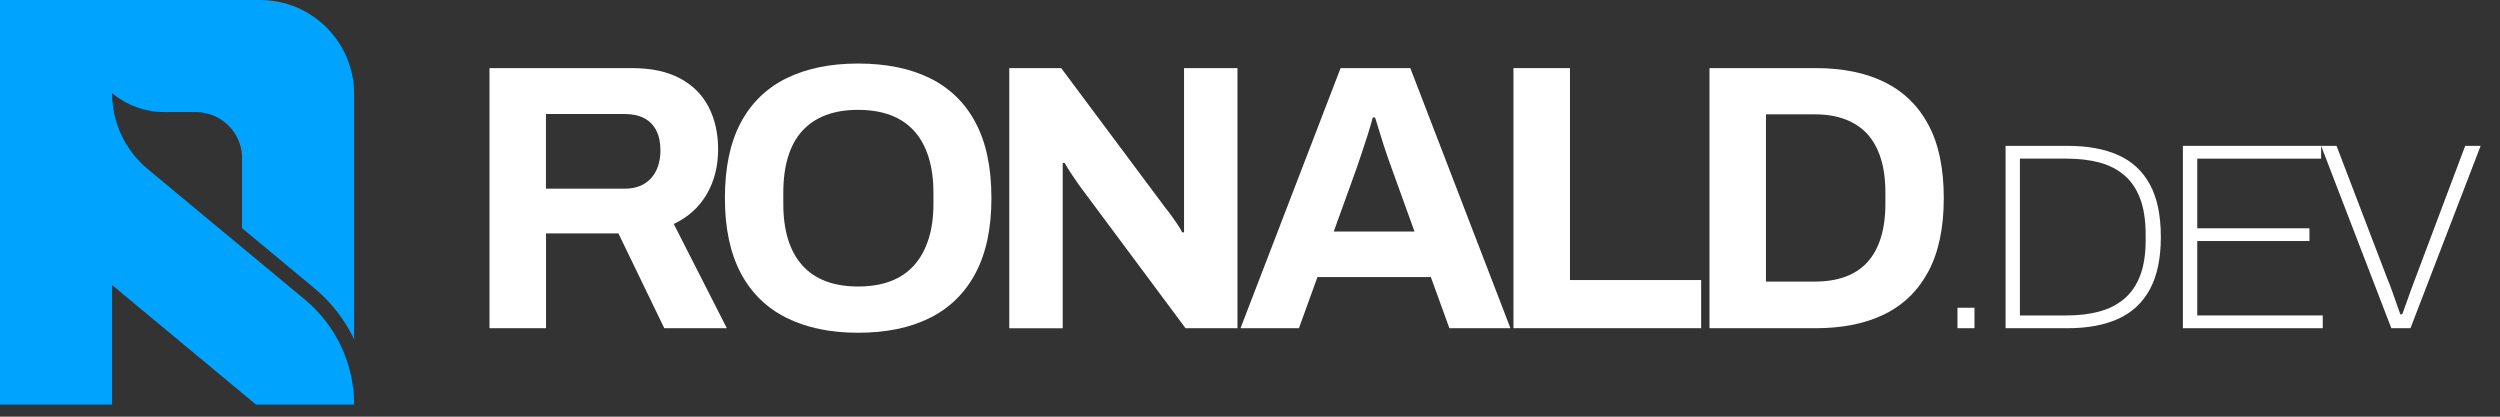 <svg width="102" height="17" viewBox="0 0 102 17" fill="none" xmlns="http://www.w3.org/2000/svg">
<rect x="0" y="0" width="102" height="17" fill="#333333" stroke="none"/>
<path d="M9.875 9.309V6.365C9.826 5.367 9 4.572 7.99 4.572H6.717C5.933 4.572 5.174 4.298 4.571 3.797C4.571 4.996 5.104 6.133 6.027 6.898L6.104 6.962L9.274 9.595L9.875 10.093L12.434 12.218C13.072 12.747 13.576 13.406 13.919 14.138C14.263 14.869 14.447 15.678 14.447 16.506H10.445L6.105 12.902L4.572 11.628V16.506H0V0H10.61C12.729 0 14.447 1.718 14.447 3.837V13.838C14.065 13.044 13.516 12.331 12.818 11.752L11.748 10.864L9.875 9.309Z" fill="#00A4FF"/>
<path d="M19.971 13.391V2.779H25.787C26.57 2.779 27.222 2.918 27.744 3.197C28.265 3.476 28.654 3.864 28.912 4.365C29.17 4.866 29.299 5.44 29.299 6.09C29.299 6.78 29.144 7.392 28.835 7.923C28.526 8.454 28.077 8.859 27.49 9.138L29.655 13.391H27.103L25.232 9.524H22.278V13.391H19.971ZM22.275 7.699H25.477C25.941 7.699 26.302 7.558 26.56 7.273C26.818 6.99 26.946 6.606 26.946 6.121C26.946 5.812 26.889 5.546 26.776 5.324C26.663 5.102 26.497 4.936 26.281 4.821C26.065 4.708 25.796 4.651 25.477 4.651H22.275V7.699Z" fill="white"/>
<path d="M35.006 13.576C33.882 13.576 32.912 13.375 32.098 12.972C31.284 12.57 30.659 11.961 30.226 11.147C29.794 10.333 29.576 9.311 29.576 8.084C29.576 6.836 29.793 5.808 30.226 4.998C30.659 4.188 31.284 3.586 32.098 3.188C32.912 2.791 33.882 2.592 35.006 2.592C36.151 2.592 37.127 2.791 37.937 3.188C38.746 3.585 39.368 4.188 39.8 4.998C40.233 5.808 40.45 6.836 40.45 8.084C40.45 9.311 40.234 10.333 39.8 11.147C39.368 11.961 38.745 12.57 37.937 12.972C37.127 13.376 36.15 13.576 35.006 13.576ZM35.006 11.689C35.511 11.689 35.954 11.618 36.336 11.473C36.718 11.329 37.037 11.112 37.295 10.823C37.553 10.535 37.748 10.181 37.882 9.764C38.017 9.346 38.084 8.869 38.084 8.333V7.854C38.084 7.308 38.017 6.823 37.882 6.4C37.748 5.978 37.553 5.624 37.295 5.34C37.037 5.057 36.718 4.843 36.336 4.698C35.954 4.554 35.511 4.482 35.006 4.482C34.511 4.482 34.072 4.554 33.691 4.698C33.309 4.843 32.99 5.057 32.732 5.34C32.474 5.624 32.281 5.978 32.152 6.4C32.023 6.823 31.959 7.308 31.959 7.854V8.333C31.959 8.869 32.024 9.346 32.152 9.764C32.281 10.181 32.475 10.535 32.732 10.823C32.99 11.112 33.309 11.329 33.691 11.473C34.072 11.618 34.511 11.689 35.006 11.689Z" fill="white"/>
<path d="M41.178 13.391V2.779H43.297L47.566 8.503C47.627 8.574 47.705 8.675 47.799 8.805C47.891 8.934 47.979 9.06 48.061 9.184C48.143 9.308 48.2 9.406 48.231 9.478H48.309C48.309 9.303 48.309 9.13 48.309 8.96C48.309 8.79 48.309 8.637 48.309 8.503V2.779H50.489V13.391H48.37L44.008 7.529C43.905 7.384 43.797 7.225 43.683 7.05C43.57 6.874 43.488 6.741 43.436 6.647H43.358C43.358 6.802 43.358 6.954 43.358 7.104C43.358 7.254 43.358 7.396 43.358 7.53V13.392H41.178V13.391Z" fill="white"/>
<path d="M50.613 13.391L54.696 2.779H57.541L61.626 13.391H59.135L58.378 11.303H53.753L52.996 13.391H50.613ZM54.417 9.447H57.712L56.768 6.832C56.726 6.719 56.677 6.583 56.621 6.423C56.564 6.263 56.505 6.085 56.443 5.89C56.38 5.694 56.321 5.501 56.264 5.31C56.208 5.119 56.153 4.947 56.102 4.792H56.01C55.958 4.988 55.891 5.218 55.809 5.48C55.727 5.743 55.643 5.996 55.561 6.238C55.479 6.481 55.412 6.679 55.36 6.834L54.417 9.447Z" fill="white"/>
<path d="M61.749 13.391V2.779H64.055V11.426H69.407V13.39H61.749V13.391Z" fill="white"/>
<path d="M69.747 13.391V2.779H74.077C75.181 2.779 76.119 2.97 76.893 3.352C77.666 3.734 78.262 4.313 78.68 5.092C79.097 5.87 79.306 6.868 79.306 8.085C79.306 9.292 79.097 10.287 78.68 11.071C78.262 11.855 77.666 12.437 76.893 12.818C76.119 13.2 75.181 13.391 74.077 13.391H69.747ZM72.051 11.488H74.061C74.525 11.488 74.938 11.421 75.299 11.287C75.659 11.153 75.958 10.955 76.196 10.691C76.433 10.429 76.614 10.098 76.738 9.701C76.861 9.304 76.924 8.843 76.924 8.317V7.853C76.924 7.326 76.861 6.865 76.738 6.468C76.614 6.071 76.433 5.741 76.196 5.478C75.959 5.215 75.659 5.014 75.299 4.874C74.938 4.735 74.525 4.666 74.061 4.666H72.051V11.488Z" fill="white"/>
<path d="M79.865 13.391V12.556H80.559V13.391H79.865Z" fill="white"/>
<path d="M81.828 13.391V5.951H84.366C85.176 5.951 85.863 6.078 86.427 6.33C86.992 6.584 87.421 6.983 87.718 7.529C88.014 8.075 88.162 8.788 88.162 9.671C88.162 10.539 88.014 11.248 87.718 11.797C87.422 12.346 86.992 12.75 86.427 13.006C85.863 13.262 85.176 13.391 84.366 13.391H81.828ZM82.415 12.87H84.323C84.808 12.87 85.246 12.818 85.641 12.713C86.035 12.608 86.374 12.437 86.66 12.198C86.945 11.96 87.164 11.643 87.316 11.25C87.467 10.855 87.543 10.373 87.543 9.802V9.584C87.543 8.992 87.467 8.496 87.316 8.098C87.164 7.7 86.947 7.382 86.664 7.144C86.382 6.905 86.044 6.733 85.65 6.629C85.255 6.524 84.812 6.472 84.321 6.472H82.412V12.87H82.415Z" fill="white"/>
<path d="M89.062 13.391V5.951H94.702V6.472H89.648V9.314H94.225V9.834H89.648V12.87H94.768V13.391H89.062Z" fill="white"/>
<path d="M97.566 13.391L94.702 5.951H95.331L97.413 11.396C97.471 11.533 97.531 11.688 97.593 11.862C97.654 12.035 97.715 12.208 97.776 12.377C97.838 12.546 97.89 12.697 97.934 12.826H98.01C98.061 12.697 98.115 12.546 98.173 12.377C98.231 12.206 98.292 12.035 98.357 11.862C98.422 11.688 98.48 11.533 98.531 11.396L100.58 5.951H101.21L98.347 13.391H97.566Z" fill="white"/>
</svg>

